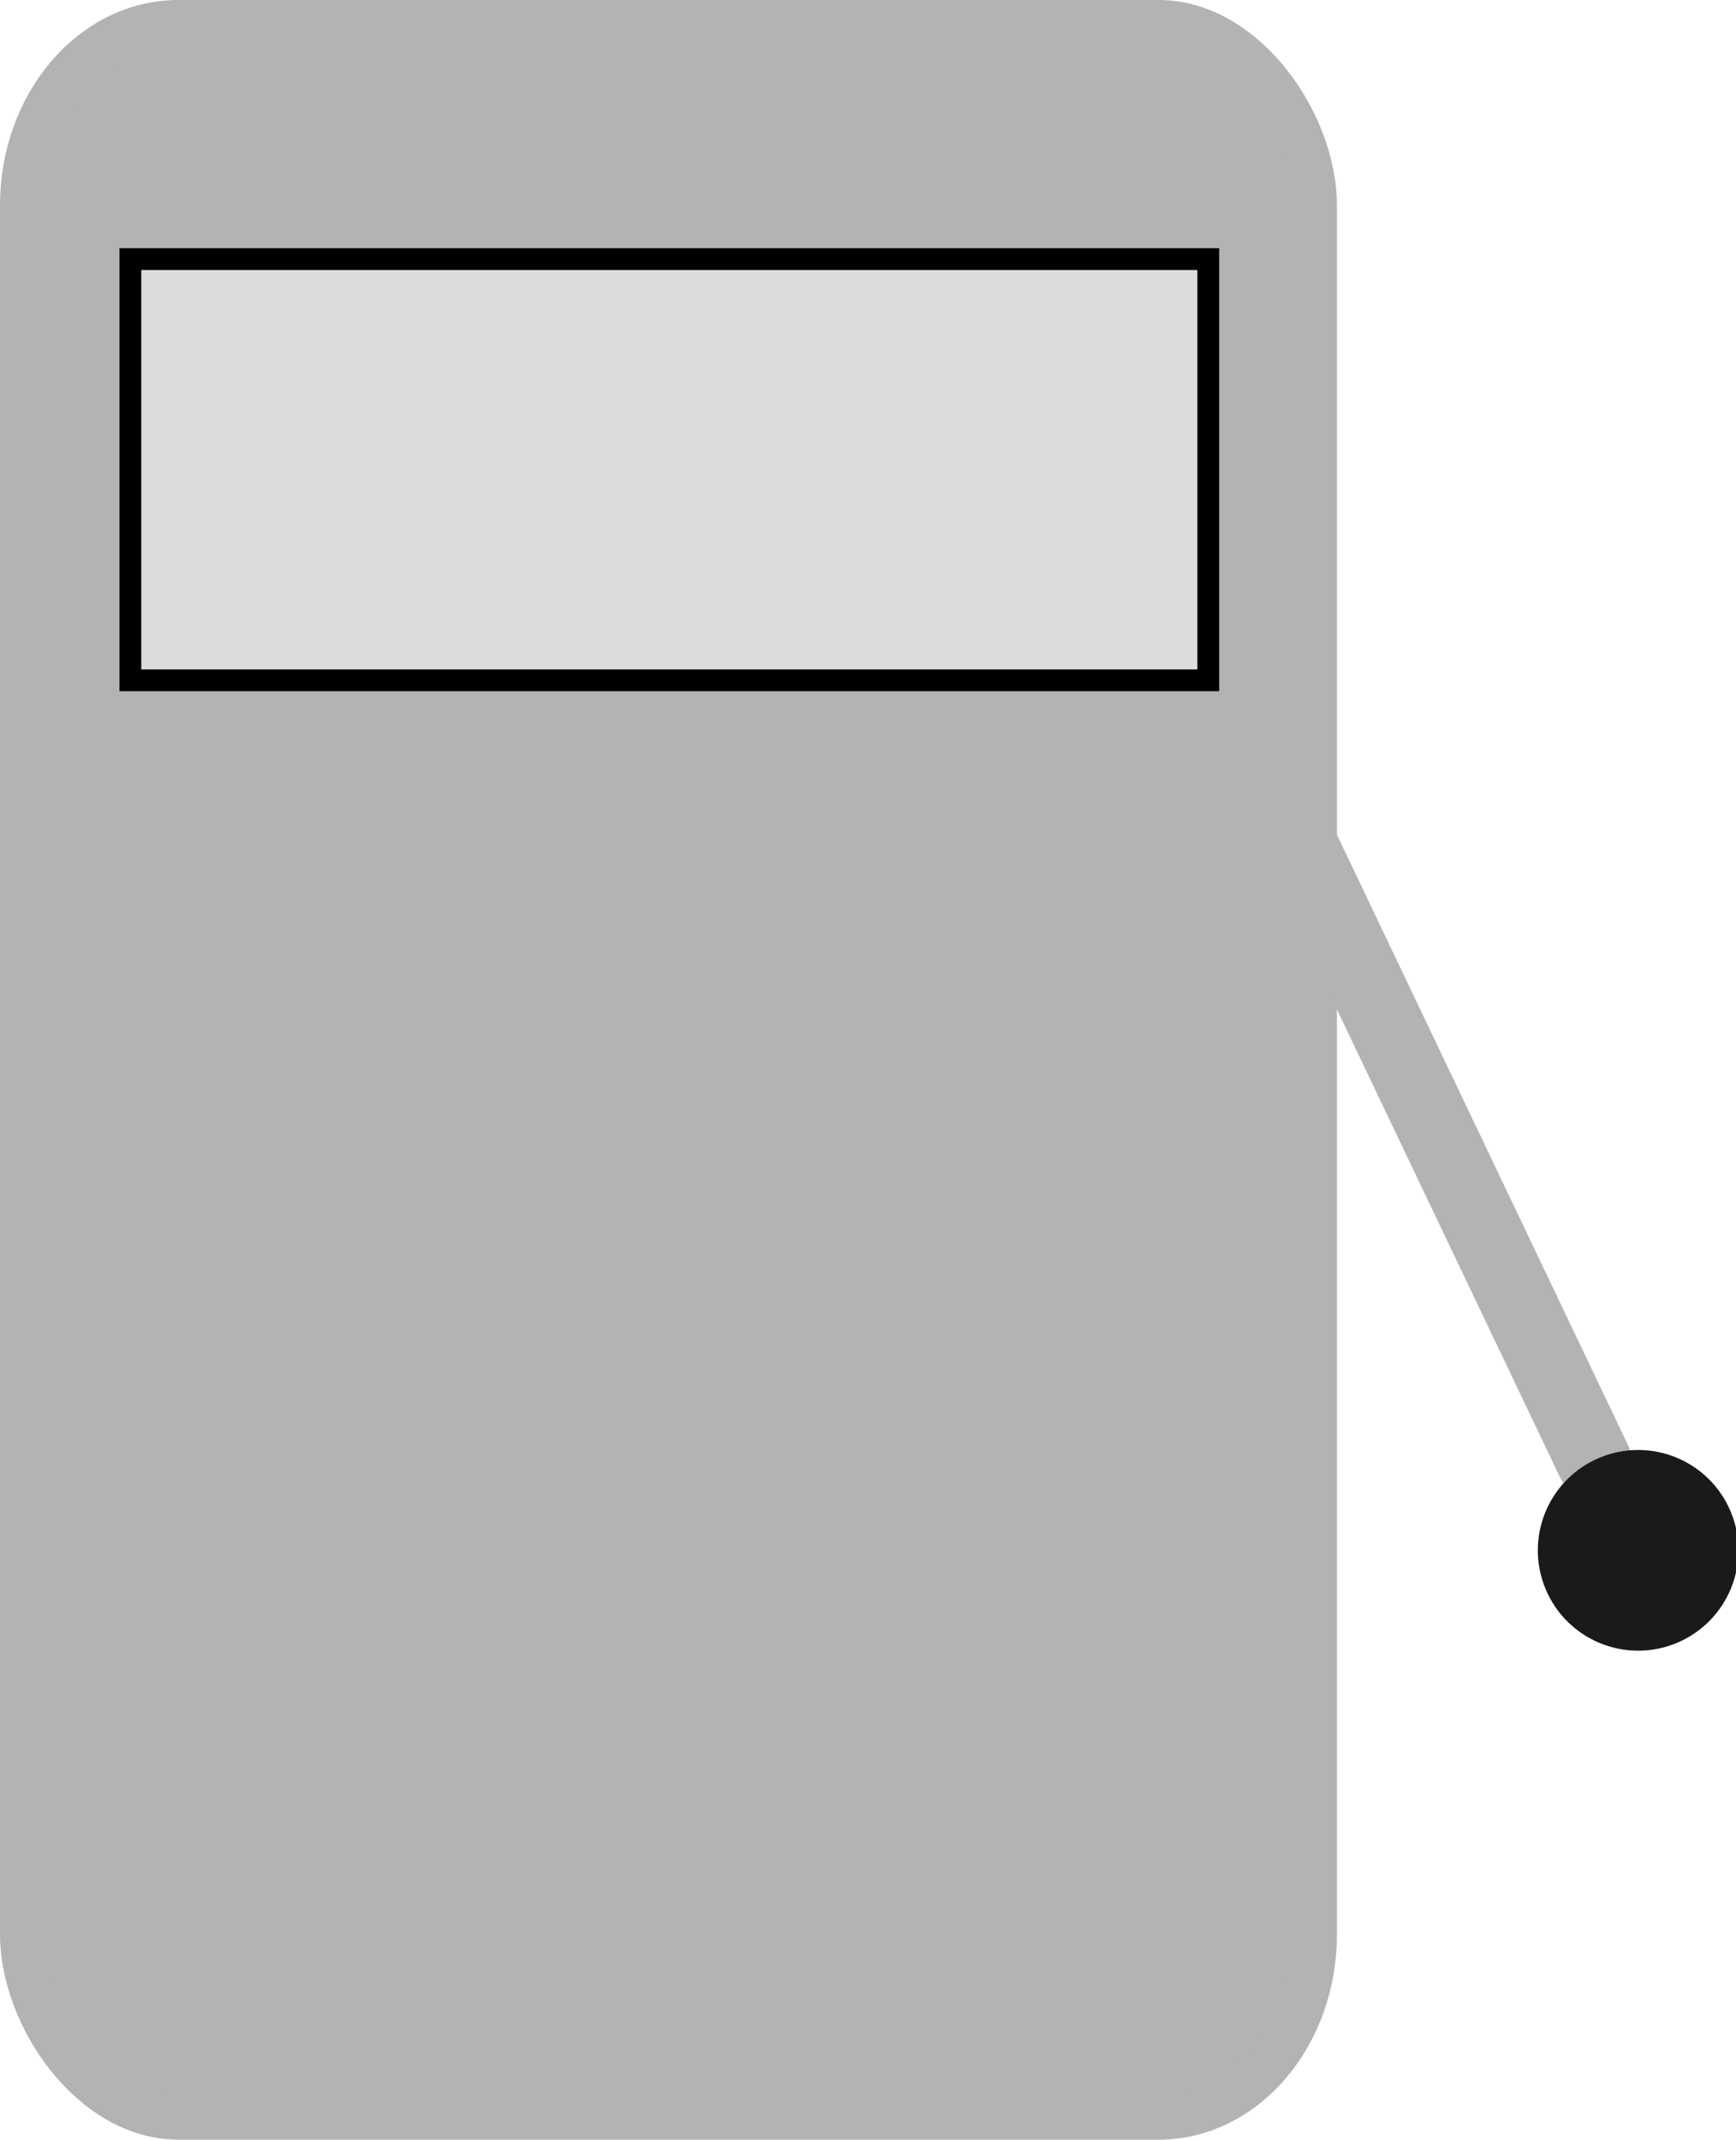 <?xml version="1.0" encoding="UTF-8" standalone="no"?>
<!-- Created with Inkscape (http://www.inkscape.org/) -->

<svg
   xmlns:dc="http://purl.org/dc/elements/1.1/"
   xmlns:cc="http://creativecommons.org/ns#"
   xmlns:rdf="http://www.w3.org/1999/02/22-rdf-syntax-ns#"
   xmlns:svg="http://www.w3.org/2000/svg"
   xmlns="http://www.w3.org/2000/svg"
   xmlns:sodipodi="http://sodipodi.sourceforge.net/DTD/sodipodi-0.dtd"
   xmlns:inkscape="http://www.inkscape.org/namespaces/inkscape"
   width="91.614mm"
   height="112.889mm"
   viewBox="0 0 91.614 112.889"
   version="1.1"
   id="svg8"
   inkscape:version="0.92.3 (2405546, 2018-03-11)"
   sodipodi:docname="slotMachine_selected.svg"
   inkscape:export-filename="/home/vman/Dropbox/PostDoctoral/Projects/comp_psychiat/casino_v_JS/static/images/slotMachine_selected.png"
   inkscape:export-xdpi="90"
   inkscape:export-ydpi="90">
  <defs
     id="defs2" />
  <sodipodi:namedview
     id="base"
     pagecolor="#ffffff"
     bordercolor="#666666"
     borderopacity="1.0"
     inkscape:pageopacity="1"
     inkscape:pageshadow="2"
     inkscape:zoom="0.90509668"
     inkscape:cx="183.0972"
     inkscape:cy="344.36404"
     inkscape:document-units="mm"
     inkscape:current-layer="layer1"
     showgrid="false"
     inkscape:window-width="1280"
     inkscape:window-height="1381"
     inkscape:window-x="1003"
     inkscape:window-y="28"
     inkscape:window-maximized="0"
     fit-margin-top="0"
     fit-margin-left="0"
     fit-margin-right="0"
     fit-margin-bottom="0"
     showborder="false" />
  <g
     inkscape:label="Layer 1"
     inkscape:groupmode="layer"
     id="layer1"
     transform="translate(-41.92,-97.477)">
    <g
       id="g46"
       inkscape:export-xdpi="90.110001"
       inkscape:export-ydpi="90.110001">
      <rect
         inkscape:export-ydpi="90"
         inkscape:export-xdpi="90"
         ry="9.611"
         rx="8.189"
         y="98.706"
         x="43.149"
         height="110.43"
         width="68.097"
         id="rect815"
         style="opacity:1;fill:#b3b3b3;fill-opacity:1;stroke:#b3b3b3;stroke-width:2.459;stroke-miterlimit:4;stroke-dasharray:none" />
      <path
         style="fill:#b3b3b3;stroke:#b3b3b3;stroke-width:3.969;stroke-linecap:round;stroke-linejoin:miter;stroke-miterlimit:4;stroke-dasharray:none;stroke-opacity:1"
         d="M 126.028,174.544 109.967,140.872"
         id="path4805"
         inkscape:connector-curvature="0"
         inkscape:export-xdpi="90"
         inkscape:export-ydpi="90" />
      <circle
         style="opacity:1;fill:#1a1a1a;fill-opacity:1;stroke:#1a1a1a;stroke-width:3.888;stroke-miterlimit:4;stroke-dasharray:none"
         id="circle4803"
         cx="38.607"
         cy="-216.956"
         r="3.347"
         transform="matrix(0.903,-0.431,-0.431,-0.903,0,0)"
         inkscape:export-xdpi="90"
         inkscape:export-ydpi="90" />
      <rect
         y="111.147"
         x="48.799"
         height="22.225"
         width="56.885"
         id="rect22"
         style="opacity:1;fill:#dcdcdc;fill-opacity:1;stroke:#000000;stroke-width:1.15;stroke-miterlimit:4;stroke-dasharray:none;stroke-opacity:1" />
    </g>
  </g>
</svg>
